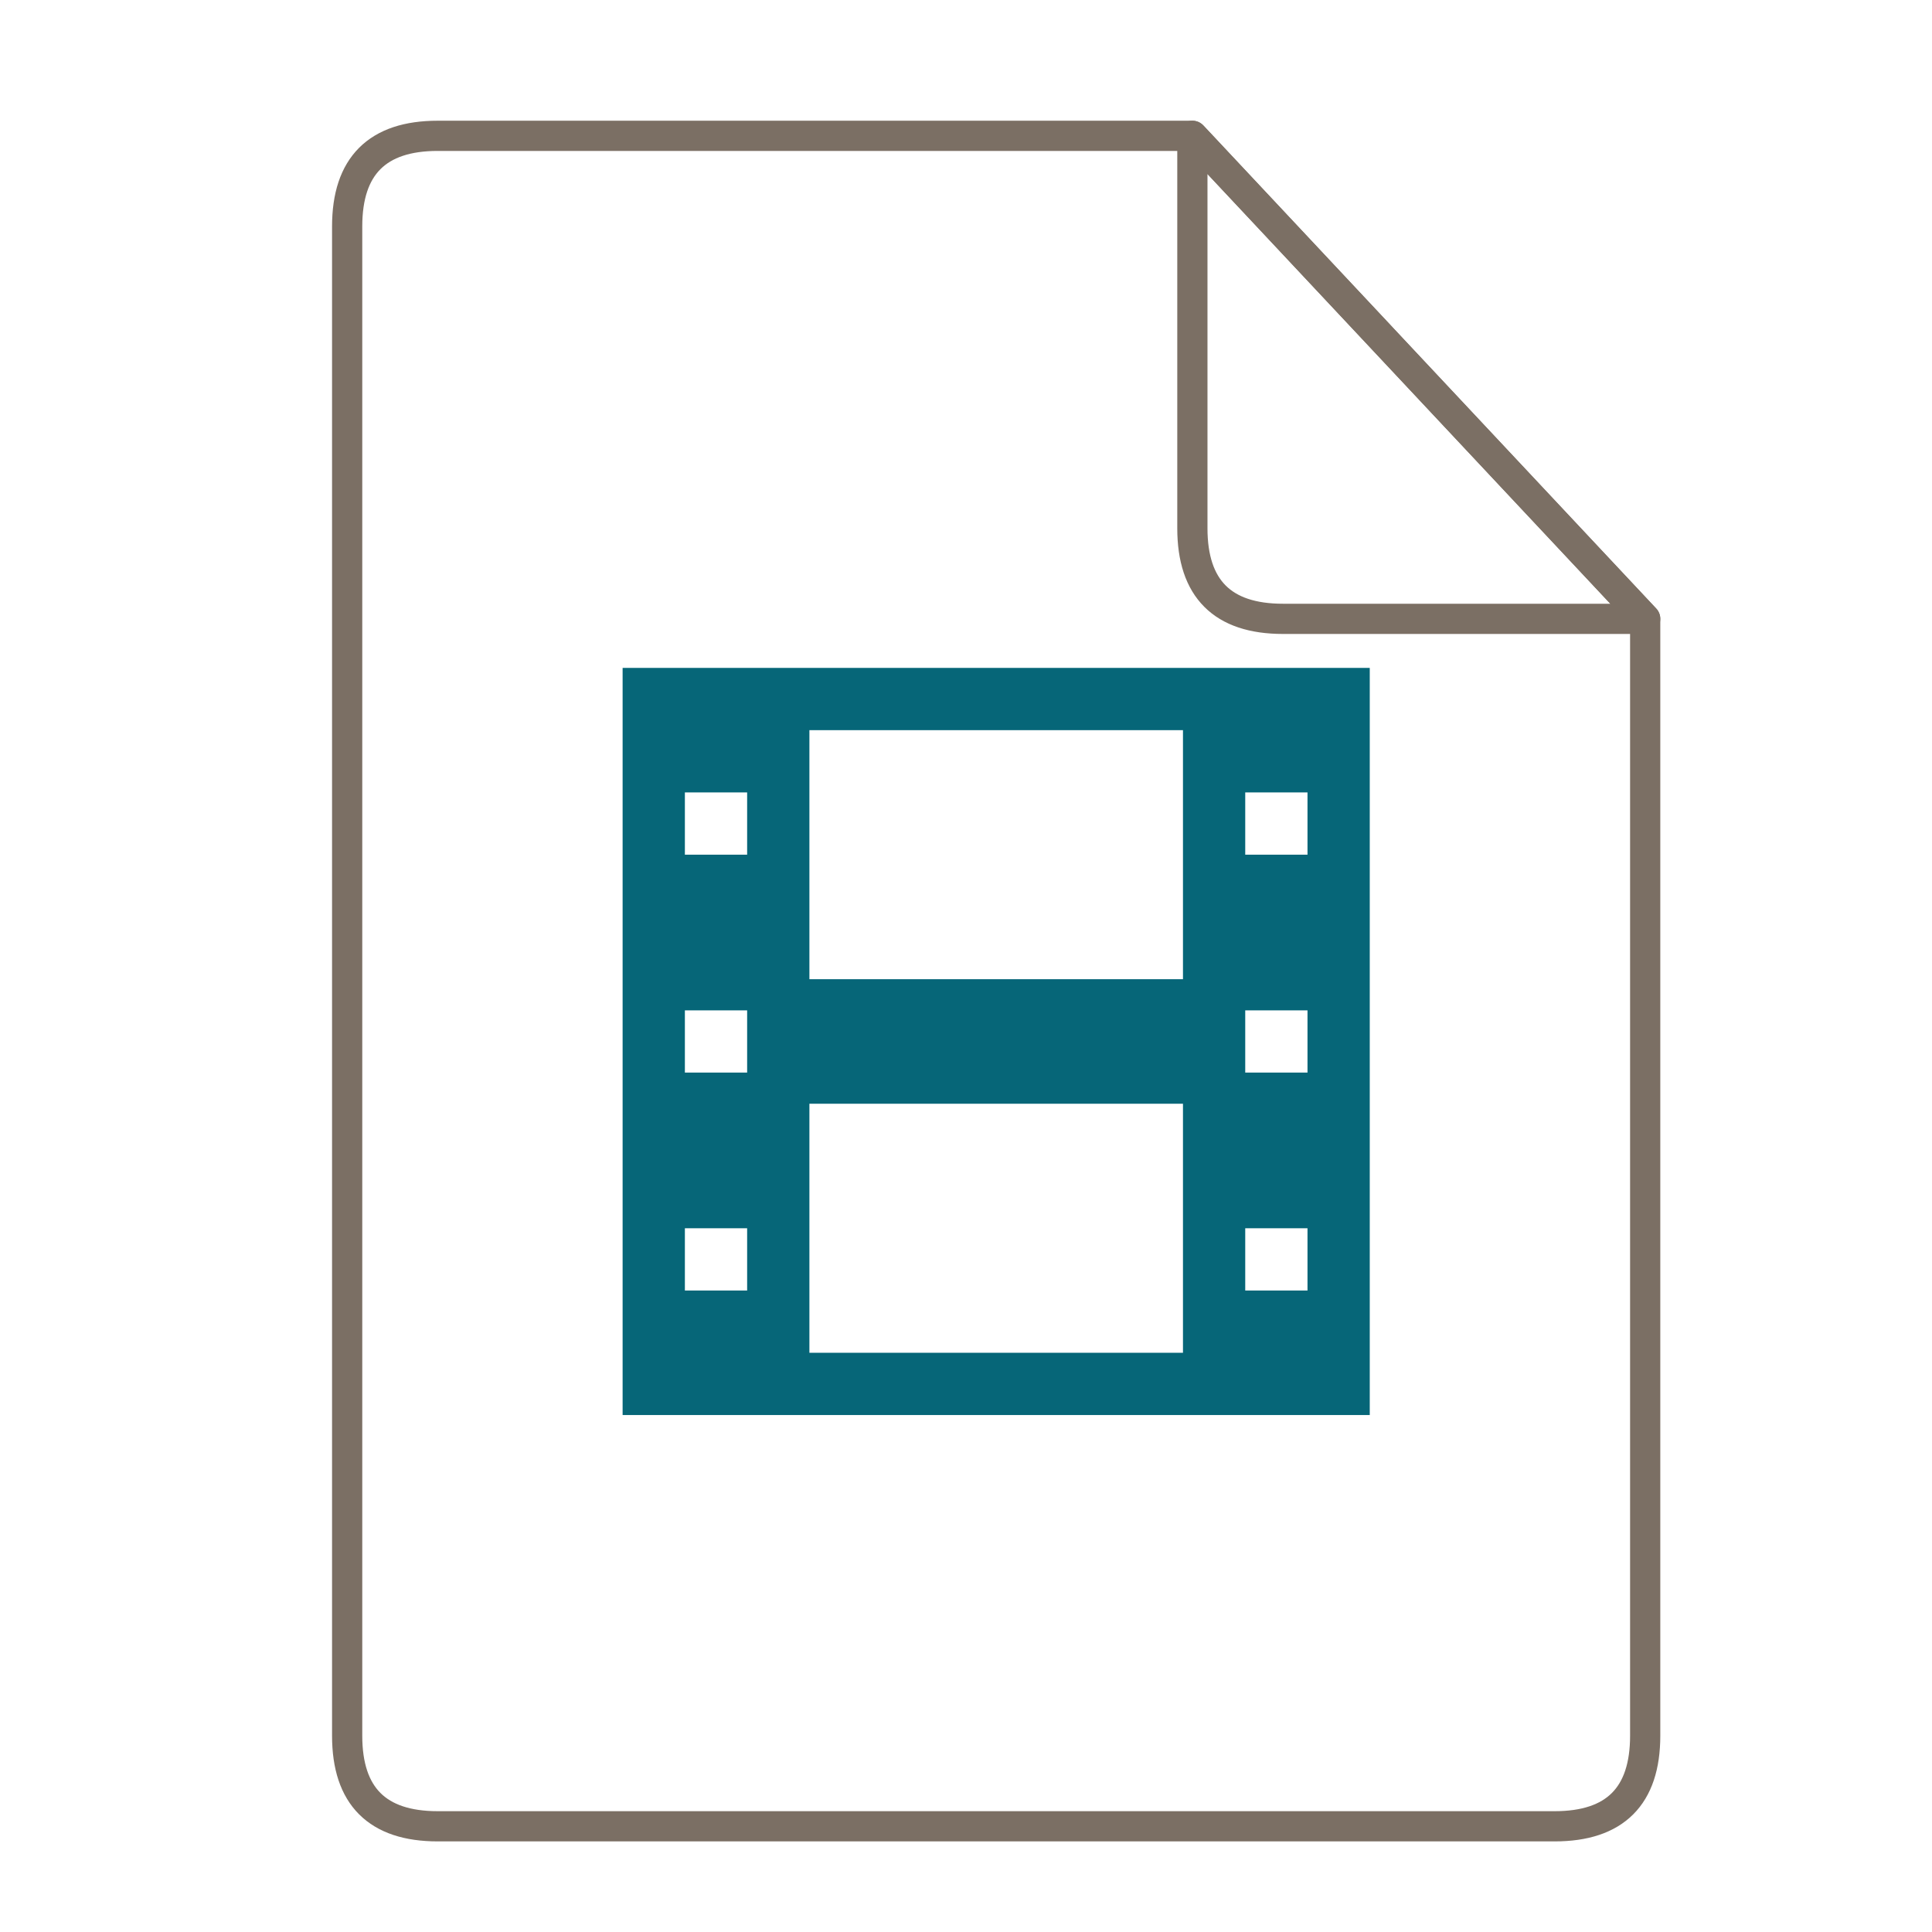<svg xmlns="http://www.w3.org/2000/svg" height="64" width="64">
    <g fill="none" stroke="#7B6F64" stroke-width=".768" stroke-linecap="round" stroke-linejoin="round">
        <path d="M10.454 2.638c-1.535 0-2.302.768-2.302 2.303v38.372c0 1.535.767 2.302 2.302 2.302H38.85c1.535 0 2.302-.767 2.302-2.302V14.918L29.64 2.638z" transform="matrix(1.303 0 0 1.303 .878 1.062)"/>
        <path d="M29.64 2.638l11.512 12.28h-9.21c-1.534 0-2.302-.768-2.302-2.303z" transform="matrix(1.303 0 0 1.303 .878 1.062)"/>
    </g>
    <g transform="scale(1.5 1.5) translate(11 12)" id="g2522">     <path d="M2.75 2.75v16.5h16.5V2.75zm4.125 1.375h8.25v5.5h-8.25zM4.125 5.5H5.5v1.375H4.125zm12.375 0h1.375v1.375H16.5zM4.125 10.313H5.5v1.374H4.125zm12.375 0h1.375v1.374H16.5zm-9.625 2.062h8.25v5.5h-8.25zm-2.75 2.75H5.5V16.5H4.125zm12.375 0h1.375V16.5H16.5zm0 0" fill="#066678"/>
    </g>
</svg>
